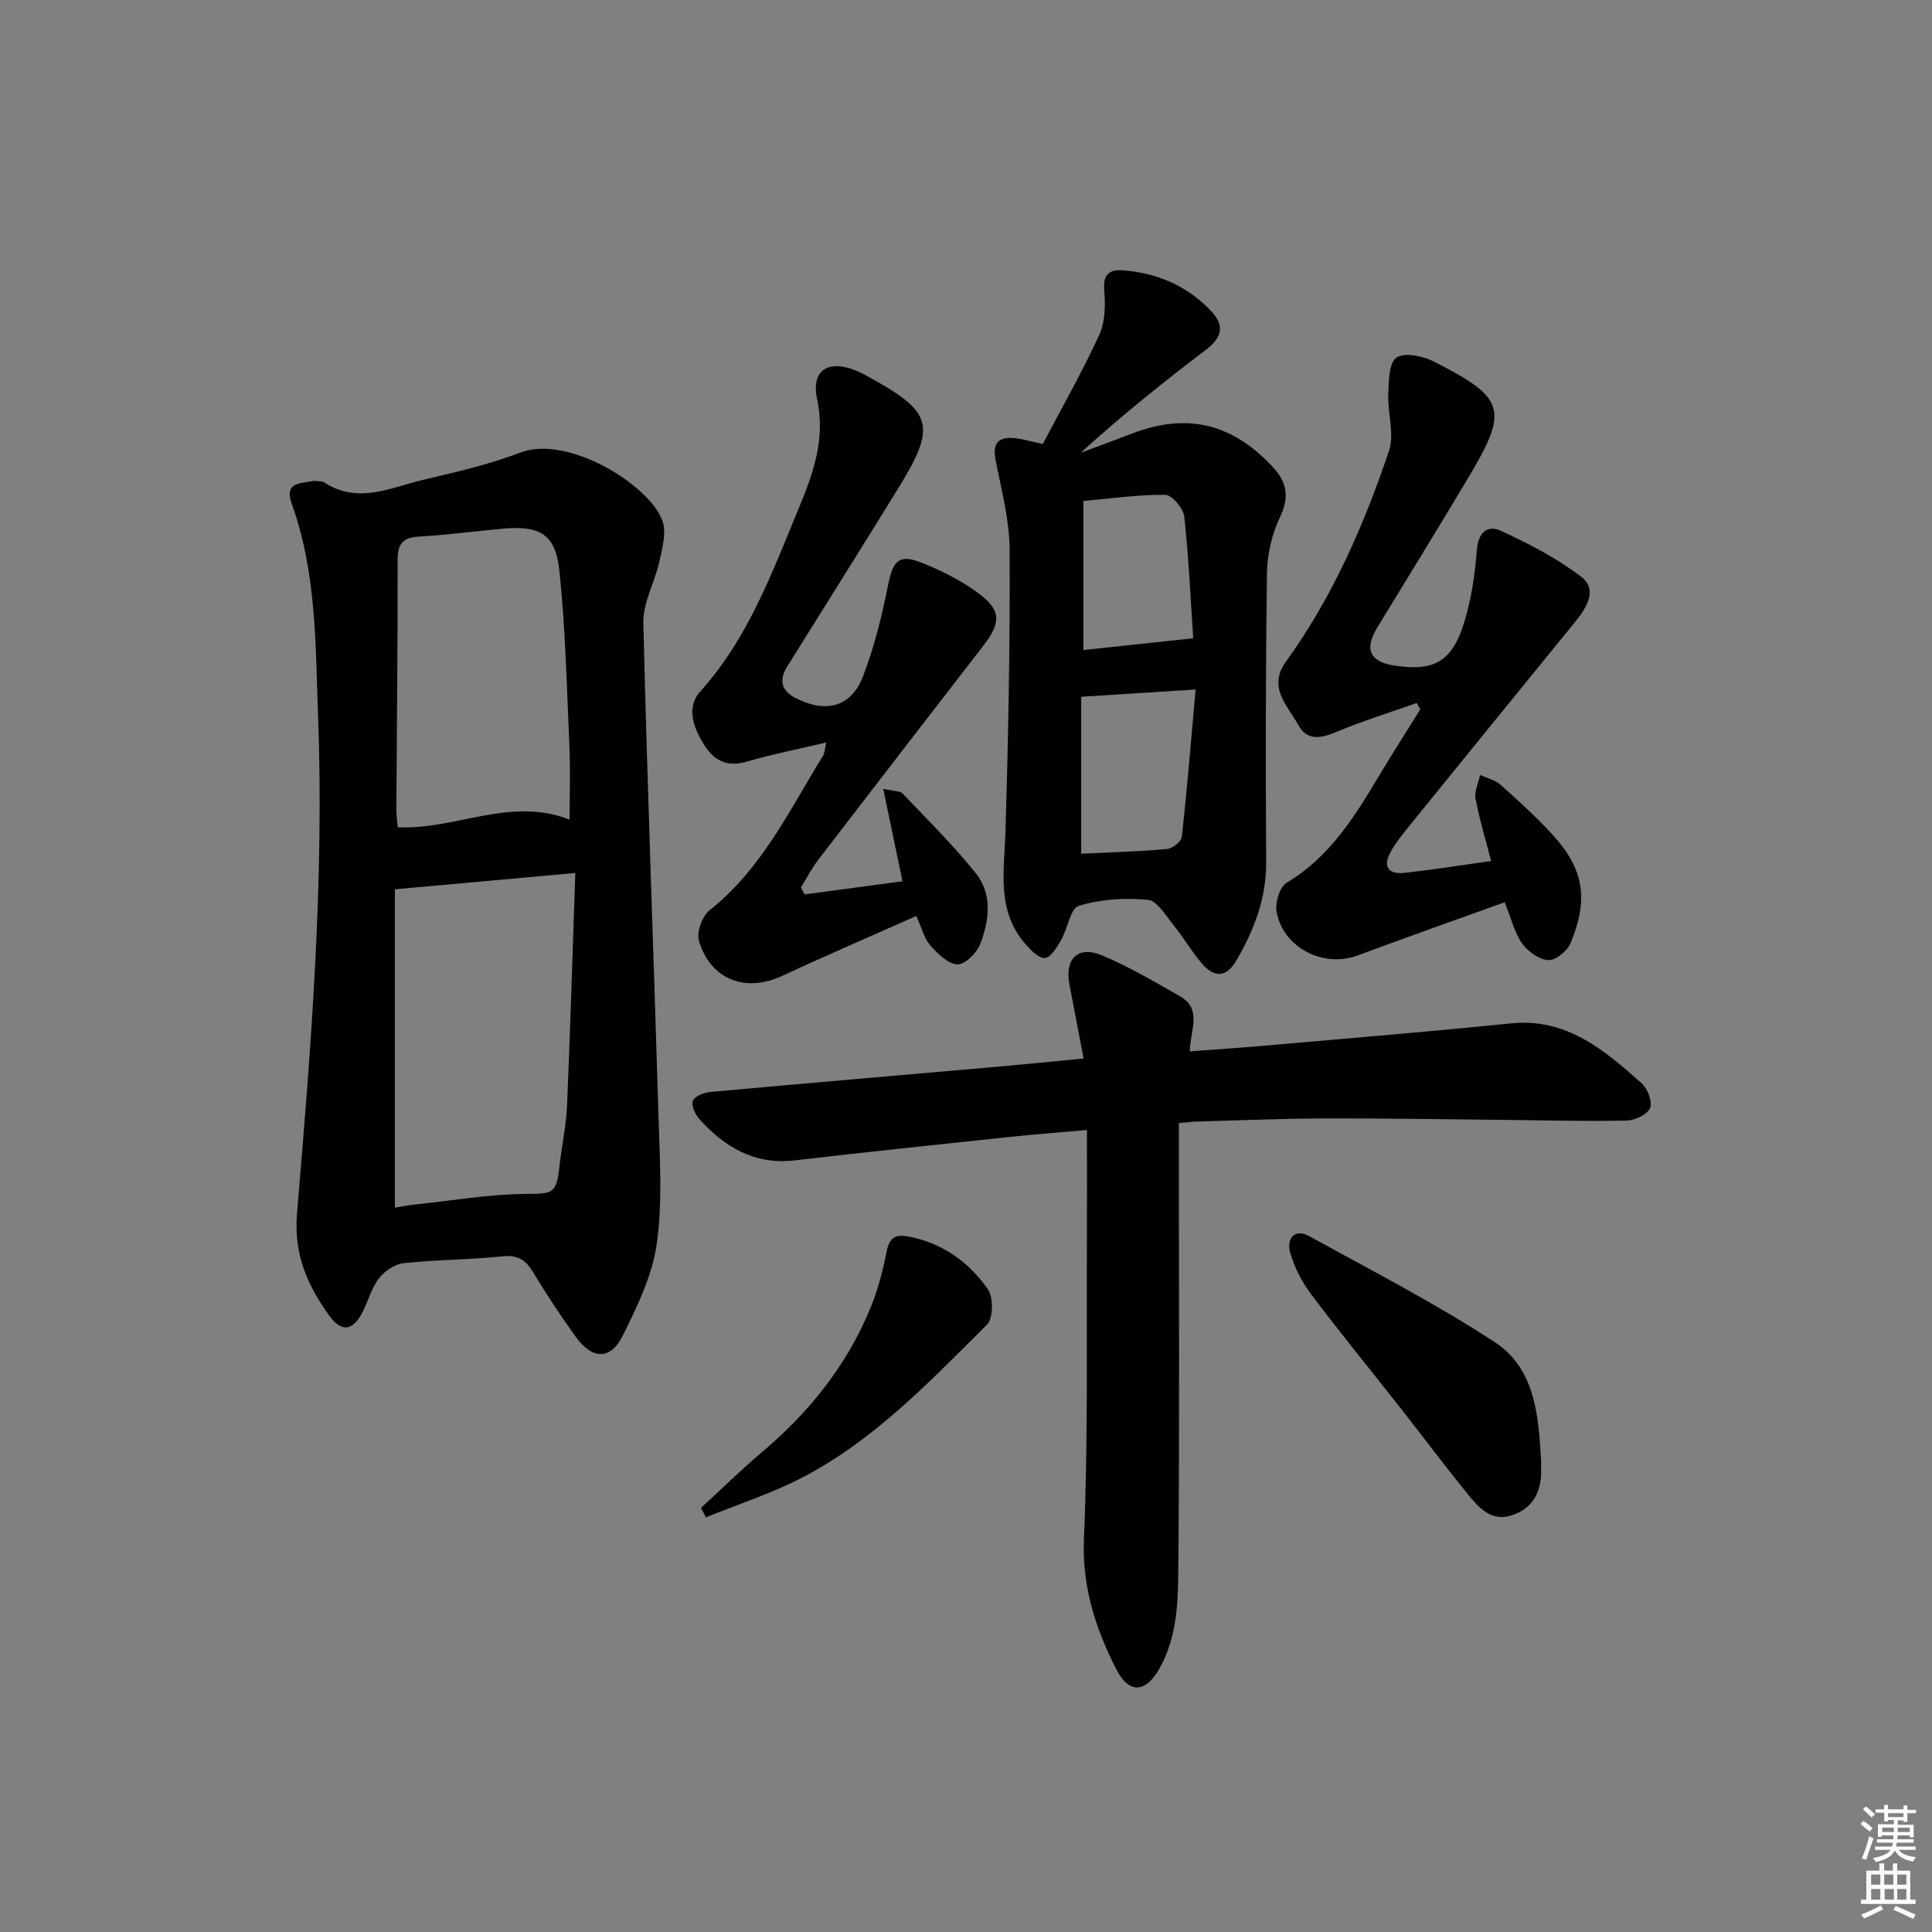 <svg enable-background="new 0 0 400 400" viewBox="0 0 400 400" xmlns="http://www.w3.org/2000/svg"><rect x="0" y="0" width="400" height="400" fill="#808080" stroke="none"/><path d="m385.2 377.6.6-.6c.6.4 1.3.9 1.9 1.5l-.6.7c-.8-.6-1.4-1.1-1.9-1.6zm.3 7.1c.6-1.4 1.1-2.9 1.5-4.5.3.1.6.3.9.4-.5 1.4-1 2.9-1.5 4.4l-.9-.2zm.2-10.1.6-.6c.7.5 1.3 1.1 1.9 1.6l-.7.7c-.6-.6-1.2-1.2-1.8-1.7zm8.4-.8h.8v.9h1.8v.7h-1.8v1.8h-.8v-.3h-1.2v.9h3.3v2.6h-.8v-.4h-2.5c0 .3 0 .6-.1.8h3.4v.7h-3.5c0 .3-.1.6-.1.8h4v.7h-3.5c.7.9 1.9 1.3 3.6 1.5-.2.2-.4.5-.6.9-1.9-.3-3.2-1.1-3.8-2.3-.5 1.1-1.8 2-3.9 2.4-.2-.3-.4-.5-.6-.8 1.9-.4 3.1-.9 3.6-1.7h-3.2v-.7h3.5c.1-.2.1-.5.2-.8h-3.3v-.7h3.4c0-.2 0-.5 0-.8h-2.4v.3h-.8v-2.6h3.3v-.9h-1.2v.3h-.8v-1.8h-1.8v-.7h1.8v-.9h.8v.9h3.2zm-4.4 5.5h2.4c0-.3 0-.6 0-.9h-2.4zm1.2-3.1h3.2v-.8h-3.2zm4.4 2.2h-2.4v.9h2.5v-.9z" fill="#fcfafa"/><path d="m389.2 385.8h.9v1.5h1.8v-1.5h.9v1.5h2.7v6h1.1v.9h-11.3v-.9h1.1v-6h2.7v-1.5zm.2 8.7.5.8c-1.2.6-2.5 1.3-4 1.9-.2-.3-.3-.6-.6-.8 1.6-.6 3-1.3 4.1-1.9zm-2-4.3h1.9v-2.1h-1.9zm0 3.1h1.9v-2.2h-1.9zm2.7-3.1h1.9v-2.1h-1.9zm.1 3.1h1.9v-2.2h-1.9zm2.3 1.3c1.4.6 2.7 1.2 4.1 1.8l-.5.9c-1.5-.7-2.8-1.4-4.1-1.9zm2.2-6.5h-1.9v2.1h1.9zm-1.9 5.2h1.9v-2.2h-1.9z" fill="#fcfafa"/><g fill="#010101"><path d="m65.01 99.55c.82.11 1.62 0 2.12.33 6.97 4.56 13.76 1.07 20.5-.54 6.77-1.61 13.63-3.15 20.1-5.64 9.78-3.75 26.73 6.65 29.42 14.13.87 2.42-.02 5.64-.62 8.38-.94 4.3-3.43 8.52-3.33 12.73.81 34.09 2.13 68.16 3.14 102.25.26 8.78.85 17.7-.36 26.32-.92 6.52-4.01 12.89-6.99 18.92-2.59 5.25-6.4 5.12-9.9.2-3.08-4.33-6.04-8.77-8.78-13.33-1.56-2.59-3.28-3.51-6.41-3.18-6.77.71-13.61.68-20.38 1.41-1.85.2-3.98 1.71-5.15 3.25-1.56 2.07-2.19 4.83-3.45 7.16-1.97 3.65-4.3 3.87-6.76.44-4.51-6.28-7.38-12.71-6.67-21.15 2.91-34.31 5.66-68.67 4.36-103.16-.55-14.73-.32-29.6-5.46-43.79-1.65-4.64 2.15-4.16 4.62-4.73zm16.75 84.57v65.9c1.49-.23 3.11-.54 4.75-.71 7.4-.78 14.81-2.05 22.22-2.12 5.83-.05 6.47.06 7.13-5.95.45-4.12 1.36-8.2 1.54-12.32.68-15.88 1.14-31.78 1.71-48.18-12.91 1.17-24.72 2.24-37.35 3.38zm36.17-14.43c0-5.25.18-10.23-.04-15.18-.54-12.12-.81-24.27-2.07-36.32-.79-7.6-4.05-9.42-11.68-8.74-5.79.52-11.57 1.32-17.37 1.64-3.43.19-4.46 1.52-4.45 4.92.04 17.16-.16 34.32-.26 51.48-.01 1.27.19 2.55.29 3.79 12.02.56 23.28-6.41 35.58-1.59z"/><path d="m224.35 219.16c-1.09-5.69-2.02-10.56-2.95-15.43-.99-5.2 1.77-7.99 6.66-5.97 5.62 2.33 10.92 5.48 16.23 8.5 4.71 2.67 2.1 7.06 2.04 11.41 5.23-.39 10.29-.72 15.34-1.16 17.04-1.5 34.09-2.89 51.11-4.63 11.58-1.18 19.37 5.54 27.1 12.39 1.24 1.1 2.29 3.87 1.75 5.14-.58 1.35-3.15 2.55-4.88 2.59-8.15.19-16.31-.05-24.47-.13-12.64-.12-25.28-.35-37.92-.31-8.81.02-17.62.4-26.43.64-1.12.03-2.24.18-3.86.31v5.63c0 28.49.15 56.97-.1 85.46-.07 7.37-.04 14.95-3.89 21.8-2.83 5.04-6.29 5.45-8.96.21-4.29-8.43-7.13-17.09-6.7-27.09.87-20.41.5-40.87.61-61.31.04-7.48.01-14.96.01-23.26-5.69.51-11.05.92-16.4 1.48-14.7 1.56-29.39 3.1-44.07 4.81-8.3.97-14.5-2.7-19.75-8.52-.89-.98-1.78-2.95-1.36-3.85.46-.99 2.4-1.68 3.76-1.8 19.69-1.8 39.39-3.47 59.09-5.2 5.76-.51 11.52-1.09 18.04-1.71z"/><path d="m215.9 91.93c3.96-7.54 8.15-14.9 11.68-22.57 1.24-2.69 1.3-6.18 1.04-9.23-.29-3.34 1.06-4.37 3.88-4.16 7.02.54 13.16 3.14 18.11 8.28 2.98 3.1 2.51 5.55-.91 8.15-8.82 6.7-17.47 13.63-25.96 21.35 3.52-1.32 7.05-2.61 10.56-3.96 11.42-4.41 20.82-2.15 29.22 6.9 2.96 3.19 3.47 6.23 1.49 10.38-1.66 3.47-2.63 7.59-2.69 11.45-.29 19.99-.29 39.98-.17 59.98.04 7.46-2.48 13.99-6.1 20.24-2.15 3.71-4.65 3.86-7.46.46-2.01-2.43-3.62-5.19-5.61-7.64-1.61-1.97-3.38-5.07-5.31-5.26-4.72-.44-9.78-.14-14.28 1.23-1.8.55-2.35 4.78-3.74 7.18-.85 1.46-2.18 3.61-3.35 3.64-1.35.04-2.97-1.72-4.1-3.02-5.96-6.94-4.26-15.16-4.02-23.3.58-19.43.96-38.88.85-58.31-.04-6.21-1.74-12.43-2.92-18.59-.66-3.46.69-4.73 3.91-4.42 1.59.14 3.18.64 5.88 1.22zm7.95 84.82c5.91-.29 11.84-.44 17.74-.97 1.14-.1 2.98-1.53 3.09-2.51 1.1-9.93 1.91-19.88 2.86-30.52-8.64.55-15.84 1.01-23.69 1.51zm.46-42.17c7.64-.82 14.88-1.59 22.73-2.43-.55-8.15-.92-16.73-1.86-25.26-.19-1.68-2.55-4.43-3.93-4.44-5.57-.06-11.16.76-16.94 1.27z"/><path d="m308.73 178.26c-1.1-4.24-2.4-8.51-3.23-12.88-.29-1.53.59-3.28.94-4.93 1.43.66 3.12 1.03 4.24 2.04 3.72 3.32 7.44 6.69 10.8 10.37 6.51 7.12 7.43 13.4 3.69 22.41-.67 1.62-3.11 3.6-4.61 3.51-1.92-.11-4.25-1.79-5.44-3.47-1.58-2.23-2.22-5.11-3.59-8.51-10.3 3.72-20.4 7.27-30.43 11.01-7.07 2.64-15.45-1.55-16.8-9.06-.34-1.87.66-5.13 2.1-5.99 8.84-5.29 13.99-13.55 19.04-22.01 2.79-4.68 5.74-9.26 8.62-13.89-.25-.44-.49-.87-.74-1.31-5.48 1.94-11.06 3.66-16.42 5.9-3.27 1.37-6.22 2.13-8.15-1.42-2.18-4-6.37-7.71-2.49-13.07 9.61-13.31 16.13-28.21 21.32-43.64 1.17-3.49-.32-7.82-.16-11.74.11-2.63.12-6.41 1.7-7.53 1.61-1.14 5.44-.37 7.68.77 15.03 7.65 15.64 9.98 7 24.41-6.15 10.27-12.41 20.48-18.65 30.7-2.75 4.51-1.56 7.12 3.66 7.89 8.72 1.28 12.28-1.11 14.83-10.67 1.15-4.3 1.79-8.8 2.12-13.25.27-3.63 2.16-5.34 5.08-3.97 5.76 2.69 11.55 5.65 16.55 9.5 3.41 2.63 1.15 6.34-1.19 9.22-11.66 14.32-23.32 28.64-34.94 42.99-1.25 1.54-2.49 3.15-3.42 4.89-1.67 3.12-.12 4.52 2.94 4.19 5.87-.65 11.74-1.59 17.95-2.46z"/><path d="m166.58 185.18c6.65-.89 13.31-1.79 20.27-2.72-1.31-6.28-2.56-12.29-3.99-19.16 2.28.54 3.49.44 4.02 1 5.14 5.4 10.48 10.67 15.13 16.47 3.5 4.37 2.82 9.82.92 14.72-.71 1.83-3.15 4.24-4.71 4.17-1.95-.09-4.08-2.2-5.6-3.91-1.25-1.41-1.73-3.5-2.92-6.1-9.37 4.17-18.62 8.14-27.74 12.39-7.61 3.54-14.89.82-17.26-7.3-.52-1.79.71-5.1 2.24-6.31 10.8-8.54 16.49-20.71 23.47-31.98.32-.51.32-1.22.68-2.73-5.84 1.38-11.17 2.42-16.36 3.94-4.04 1.19-6.77-.01-8.89-3.37-2.26-3.58-3.87-7.79-.85-11.14 9.94-11.04 14.87-24.63 20.4-37.96 3.01-7.24 5.55-14.31 3.78-22.58-1.29-6 2.35-8.24 8.05-5.88.77.32 1.51.7 2.24 1.09 13.76 7.49 14.55 10.22 6.46 23.36-7.58 12.31-15.29 24.55-22.94 36.82-1.77 2.84-1.19 5.05 1.81 6.56 6.23 3.15 11.44 1.82 13.87-4.48 2.35-6.11 3.94-12.57 5.22-19 .99-4.95 2.22-6.44 6.85-4.61 4.13 1.63 8.23 3.69 11.79 6.31 4.83 3.56 4.77 6.12 1.05 10.93-11.41 14.74-22.8 29.5-34.15 44.29-1.37 1.78-2.4 3.81-3.59 5.73.25.47.5.96.75 1.45z"/><path d="m319.07 302.49c0 .5-.01 1 0 1.5.15 4.63-1.53 8.28-6.12 9.76-4.29 1.38-6.87-1.71-9.17-4.54-4.72-5.81-9.21-11.81-13.83-17.7-6.17-7.85-12.49-15.57-18.49-23.55-1.94-2.58-3.52-5.65-4.37-8.74-.72-2.63.84-5.01 3.97-3.29 12.92 7.12 26.09 13.9 38.42 21.95 8.41 5.49 9.07 15.34 9.59 24.61z"/><path d="m145.14 312.19c4.24-3.9 8.36-7.94 12.75-11.66 9.68-8.17 17.38-17.82 22.25-29.54 1.57-3.78 2.64-7.83 3.42-11.86.55-2.84 1.82-3.62 4.42-3.14 7.06 1.31 12.57 5.26 16.54 10.92 1.18 1.68 1.13 6.05-.18 7.35-11.78 11.7-23.29 23.89-38.26 31.66-6.35 3.3-13.27 5.52-19.94 8.23-.33-.65-.67-1.31-1-1.96z"/></g></svg>